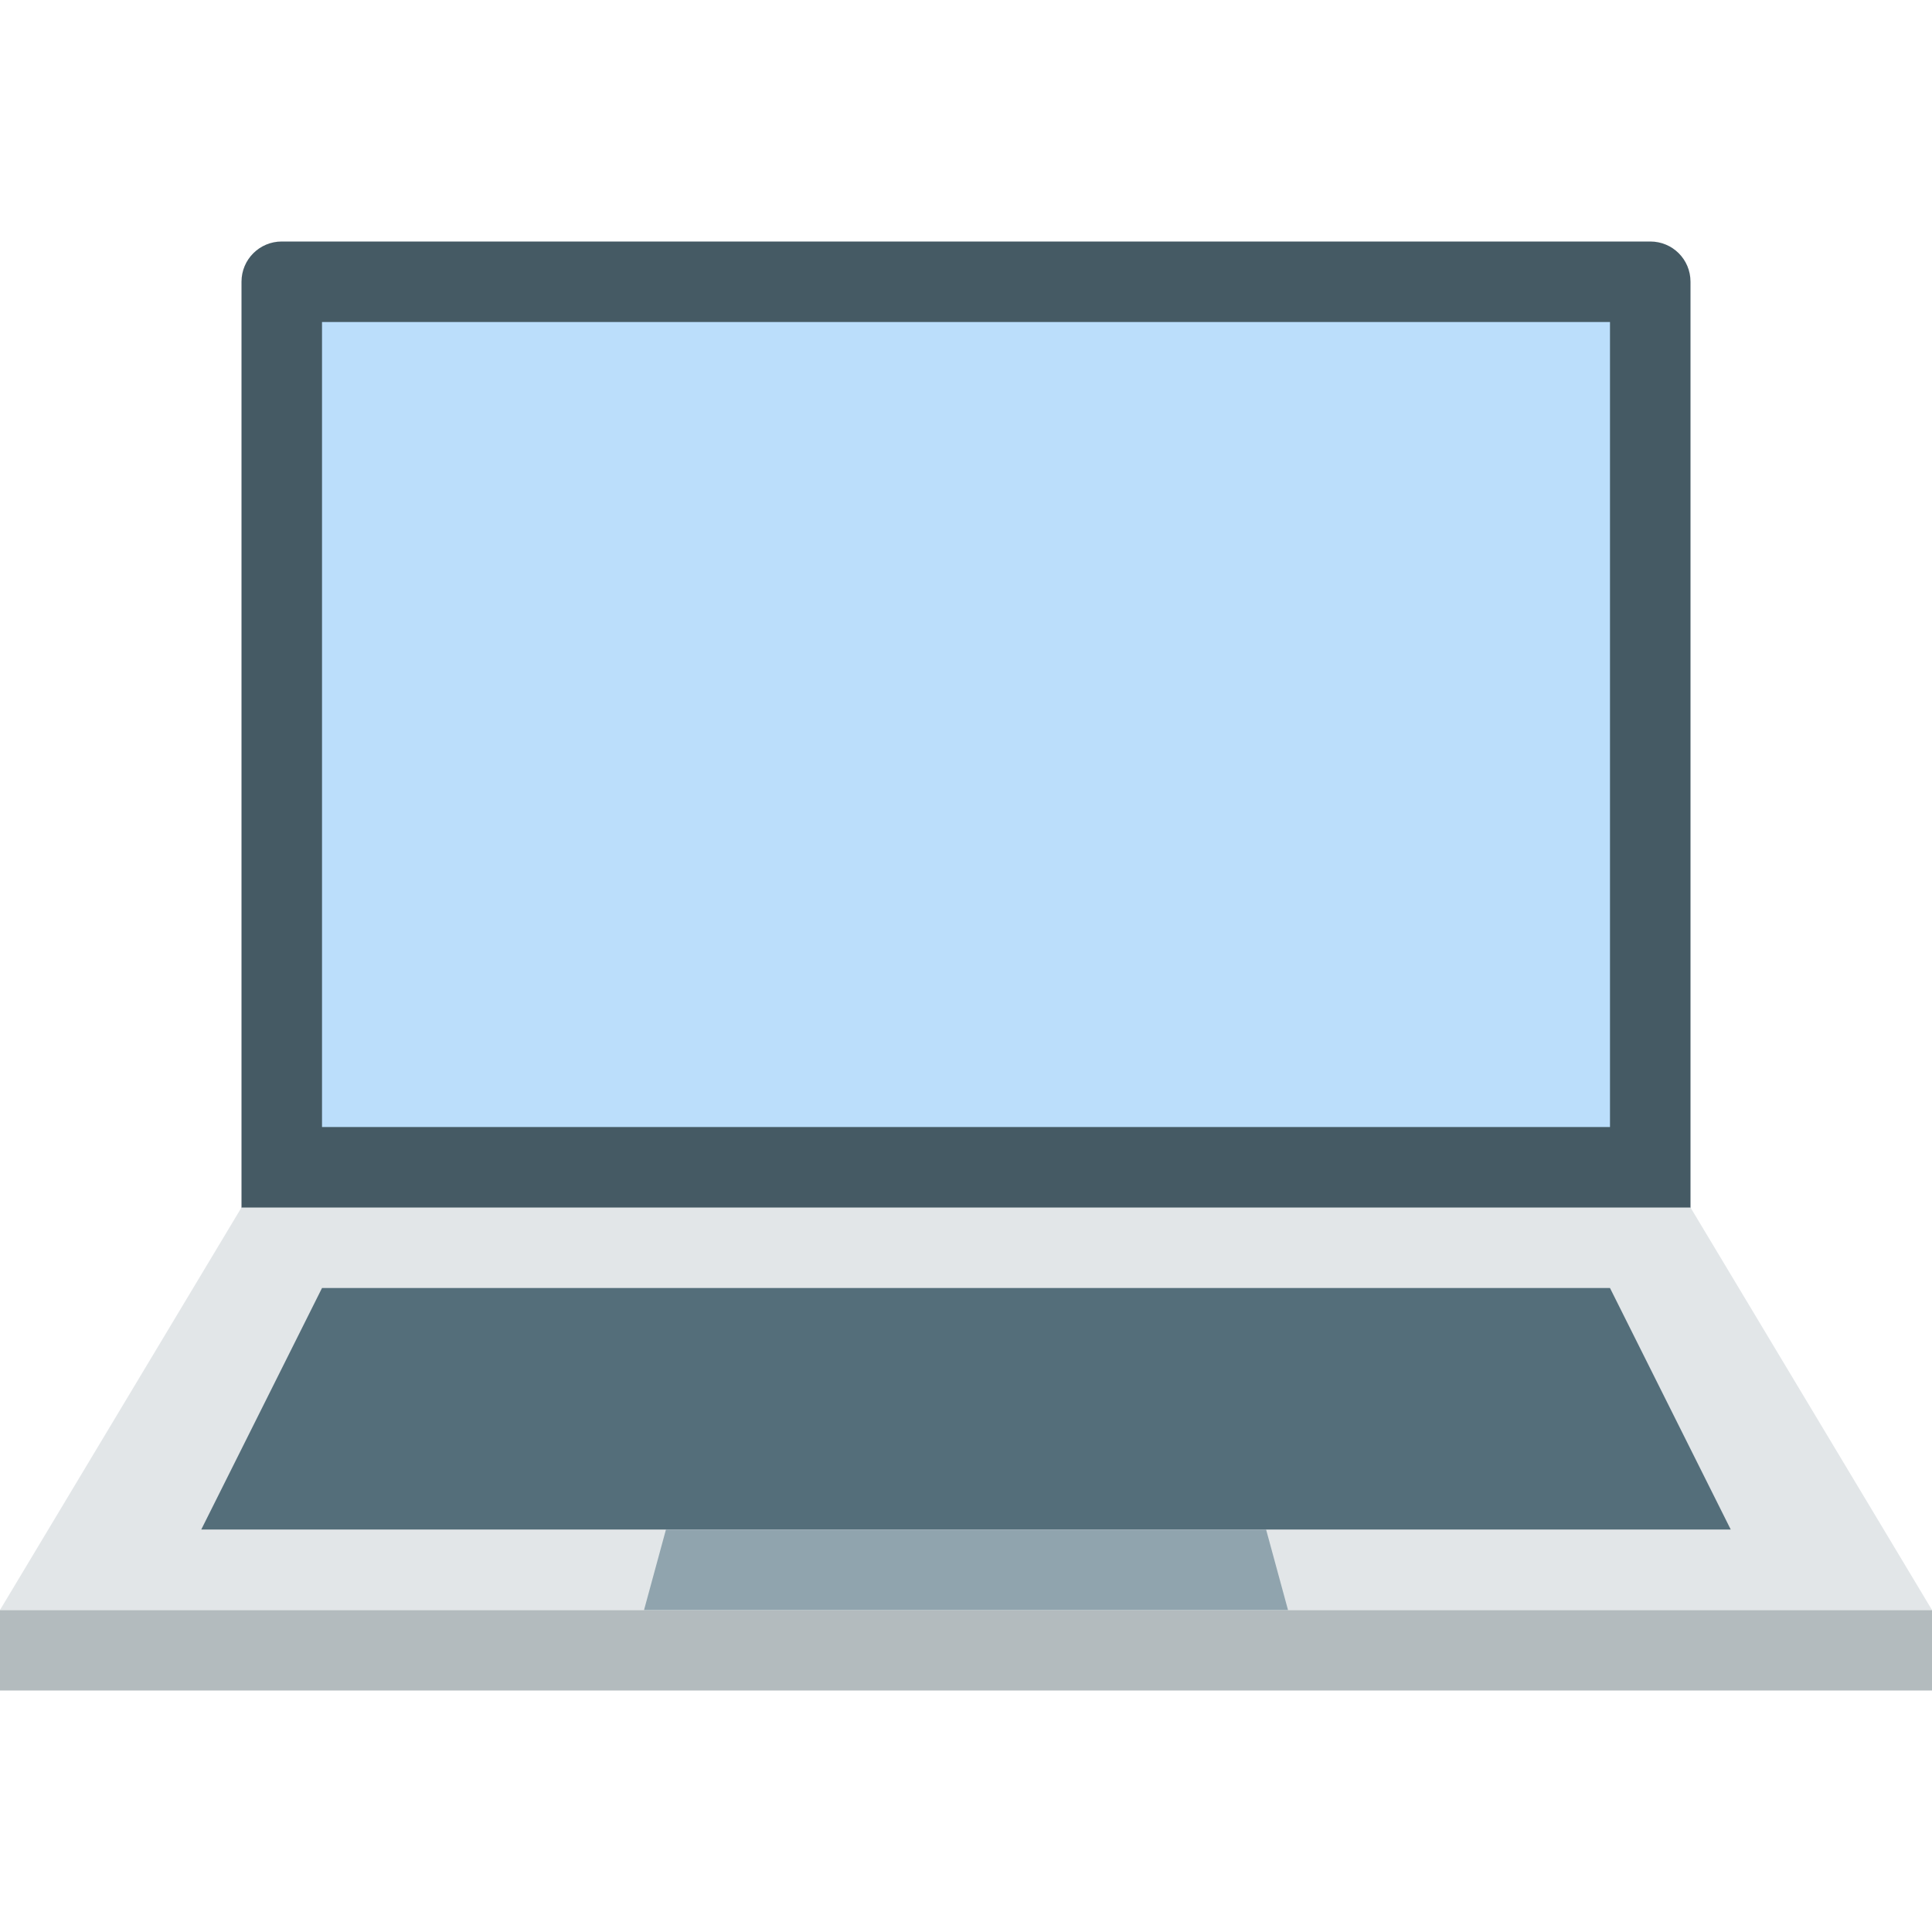<svg width="40" height="40" viewBox="0 0 40 40" fill="none" xmlns="http://www.w3.org/2000/svg">
<path d="M35 26.667H5V5.833C5 5.371 5.374 5 5.833 5H34.167C34.629 5 35 5.371 35 5.833V26.667Z" fill="#455A64"/>
<path d="M6.667 6.667H33.333V23.334H6.667V6.667Z" fill="#BBDEFB"/>
<path d="M0 33.333H40V35H0V33.333Z" fill="#B3BBBE"/>
<path d="M35 25H5L0 33.333H40L35 25Z" fill="#E2E6E8"/>
<path d="M6.667 26.667H33.333L35.833 31.667H4.167L6.667 26.667Z" fill="#546E7A"/>
<path d="M13.788 31.667L13.334 33.334H26.667L26.213 31.667H13.788Z" fill="#90A4AE"/>
</svg>
